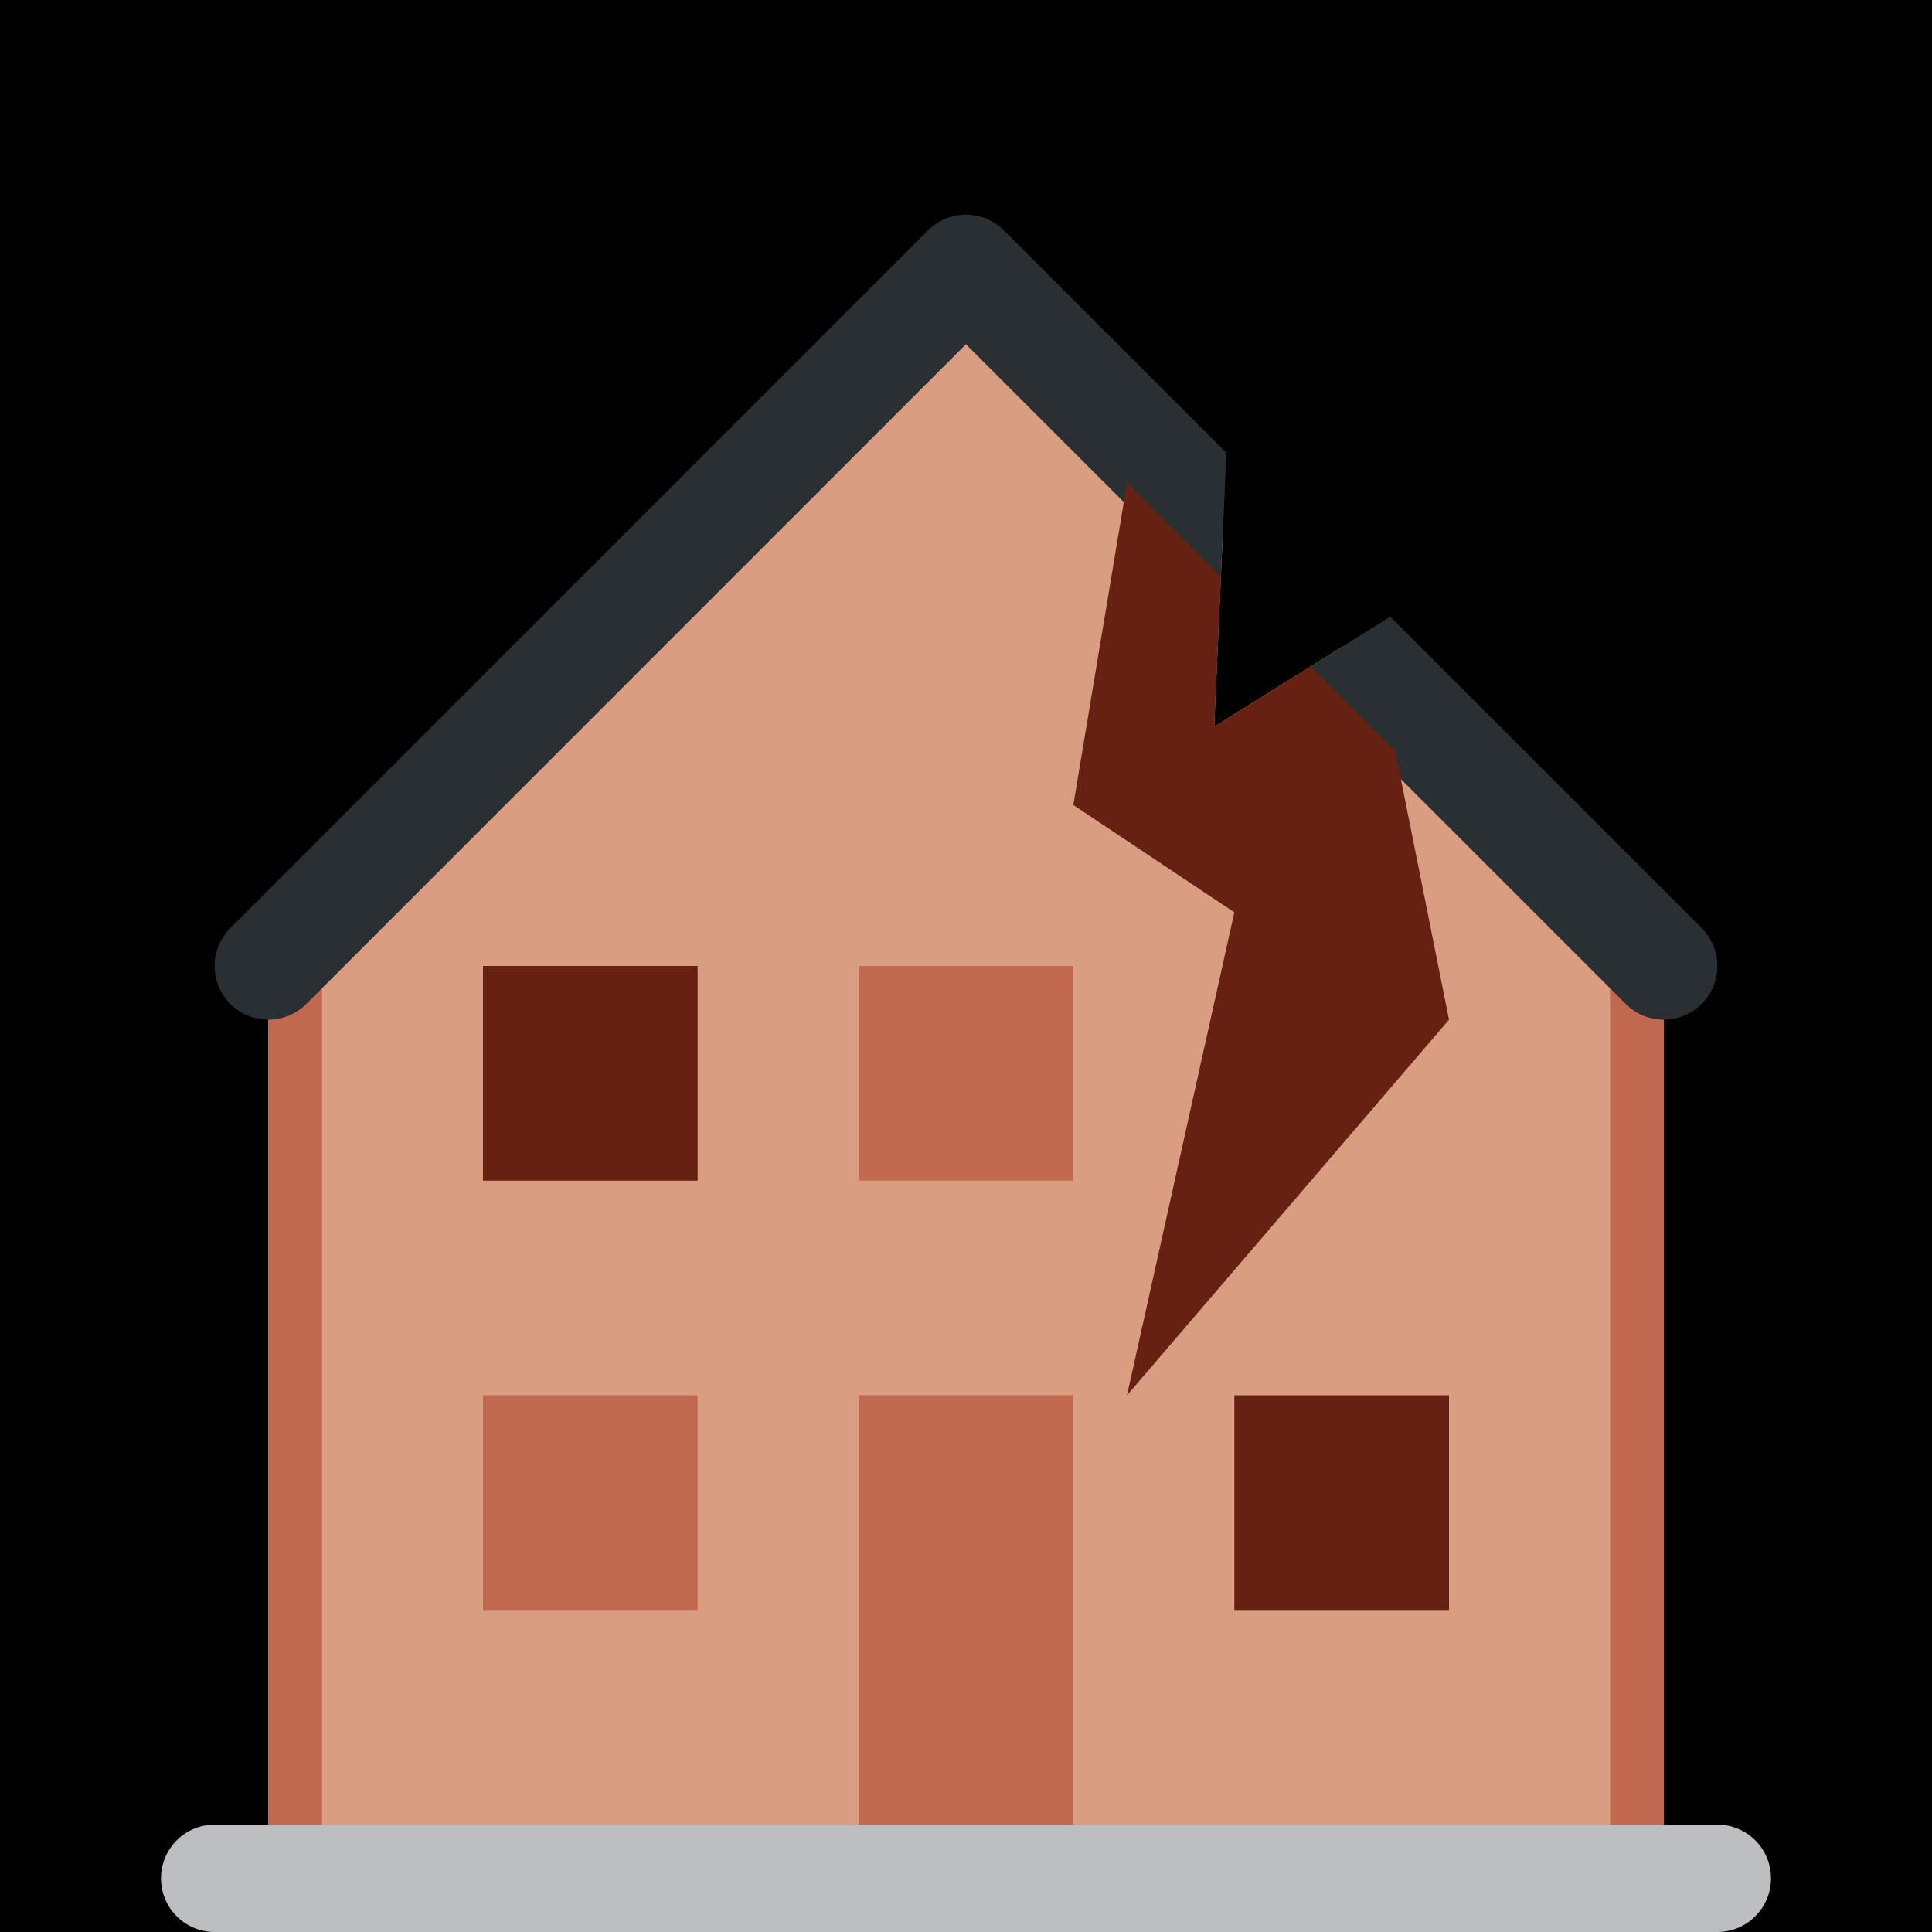 <?xml version="1.0" encoding="UTF-8" standalone="no"?><svg xmlns:dc="http://purl.org/dc/elements/1.1/" xmlns:cc="http://creativecommons.org/ns#" xmlns:rdf="http://www.w3.org/1999/02/22-rdf-syntax-ns#" xmlns:svg="http://www.w3.org/2000/svg" xmlns="http://www.w3.org/2000/svg" viewBox="0 0 45 45" style="enable-background:new 0 0 45 45;" xml:space="preserve" version="1.1" id="svg2"><rect width="100%" height="100%" fill="black"/><defs id="defs6"><clipPath id="clipPath24" clipPathUnits="userSpaceOnUse"><path id="path26" d="M 0,36 36,36 36,0 0,0 0,36 Z"/></clipPath></defs><g transform="matrix(1.25,0,0,-1.25,0,45)" id="g10"><g transform="translate(25.035,23.965)" id="g12"><path id="path14" style="fill:#d99e82;fill-opacity:1;fill-rule:nonzero;stroke:none" d="m 0,0 -2.41,-1.506 0.167,3.749 -4.792,4.792 -13,-13 0,-16 26,0 0,16 L 0,0 Z"/></g><path id="path16" style="fill:#c1694f;fill-opacity:1;fill-rule:nonzero;stroke:none" d="M 5,2 6,2 6,18 5,18 5,2 Z"/><path id="path18" style="fill:#c1694f;fill-opacity:1;fill-rule:nonzero;stroke:none" d="m 30,2 1,0 0,16 -1,0 0,-16 z"/><g id="g20"><g clip-path="url(#clipPath24)" id="g22"><g transform="translate(31.707,18.707)" id="g28"><path id="path30" style="fill:#292f33;fill-opacity:1;fill-rule:nonzero;stroke:none" d="m 0,0 -5.802,5.802 -1.74,-1.088 6.128,-6.128 c 0.195,-0.195 0.451,-0.293 0.707,-0.293 0.256,0 0.512,0.098 0.707,0.293 0.391,0.391 0.391,1.023 0,1.414"/></g><g transform="translate(22.852,27.561)" id="g32"><path id="path34" style="fill:#292f33;fill-opacity:1;fill-rule:nonzero;stroke:none" d="m 0,0 -4.146,4.146 c -0.39,0.39 -1.023,0.39 -1.414,0 l -13,-13.001 c -0.39,-0.39 -0.39,-1.023 0,-1.414 0.391,-0.39 1.024,-0.39 1.415,0 L -4.853,2.024 -0.12,-2.708 0,0 Z"/></g><path id="path36" style="fill:#c1694f;fill-opacity:1;fill-rule:nonzero;stroke:none" d="m 20,2 -4,0 0,8 4,0 0,-8 z"/><path id="path38" style="fill:#662113;fill-opacity:1;fill-rule:nonzero;stroke:none" d="m 13,14 -4,0 0,4 4,0 0,-4 z"/><path id="path40" style="fill:#c1694f;fill-opacity:1;fill-rule:nonzero;stroke:none" d="m 20,14 -4,0 0,4 4,0 0,-4 z"/><path id="path42" style="fill:#c1694f;fill-opacity:1;fill-rule:nonzero;stroke:none" d="m 13,6 -4,0 0,4 4,0 0,-4 z"/><path id="path44" style="fill:#662113;fill-opacity:1;fill-rule:nonzero;stroke:none" d="m 27,6 -4,0 0,4 4,0 0,-4 z"/><g transform="translate(33,1)" id="g46"><path id="path48" style="fill:#bcbec0;fill-opacity:1;fill-rule:nonzero;stroke:none" d="m 0,0 c 0,-0.553 -0.447,-1 -1,-1 l -28,0 c -0.552,0 -1,0.447 -1,1 0,0.553 0.448,1 1,1 L -1,1 C -0.447,1 0,0.553 0,0"/></g><g transform="translate(24.42,23.58)" id="g50"><path id="path52" style="fill:#662113;fill-opacity:1;fill-rule:nonzero;stroke:none" d="m 0,0 -1.795,-1.122 0.125,2.792 -1.75,1.75 -1,-6 3,-2 -2,-9 6,7 -1,5 L 0,0 Z"/></g></g></g></g></svg>
